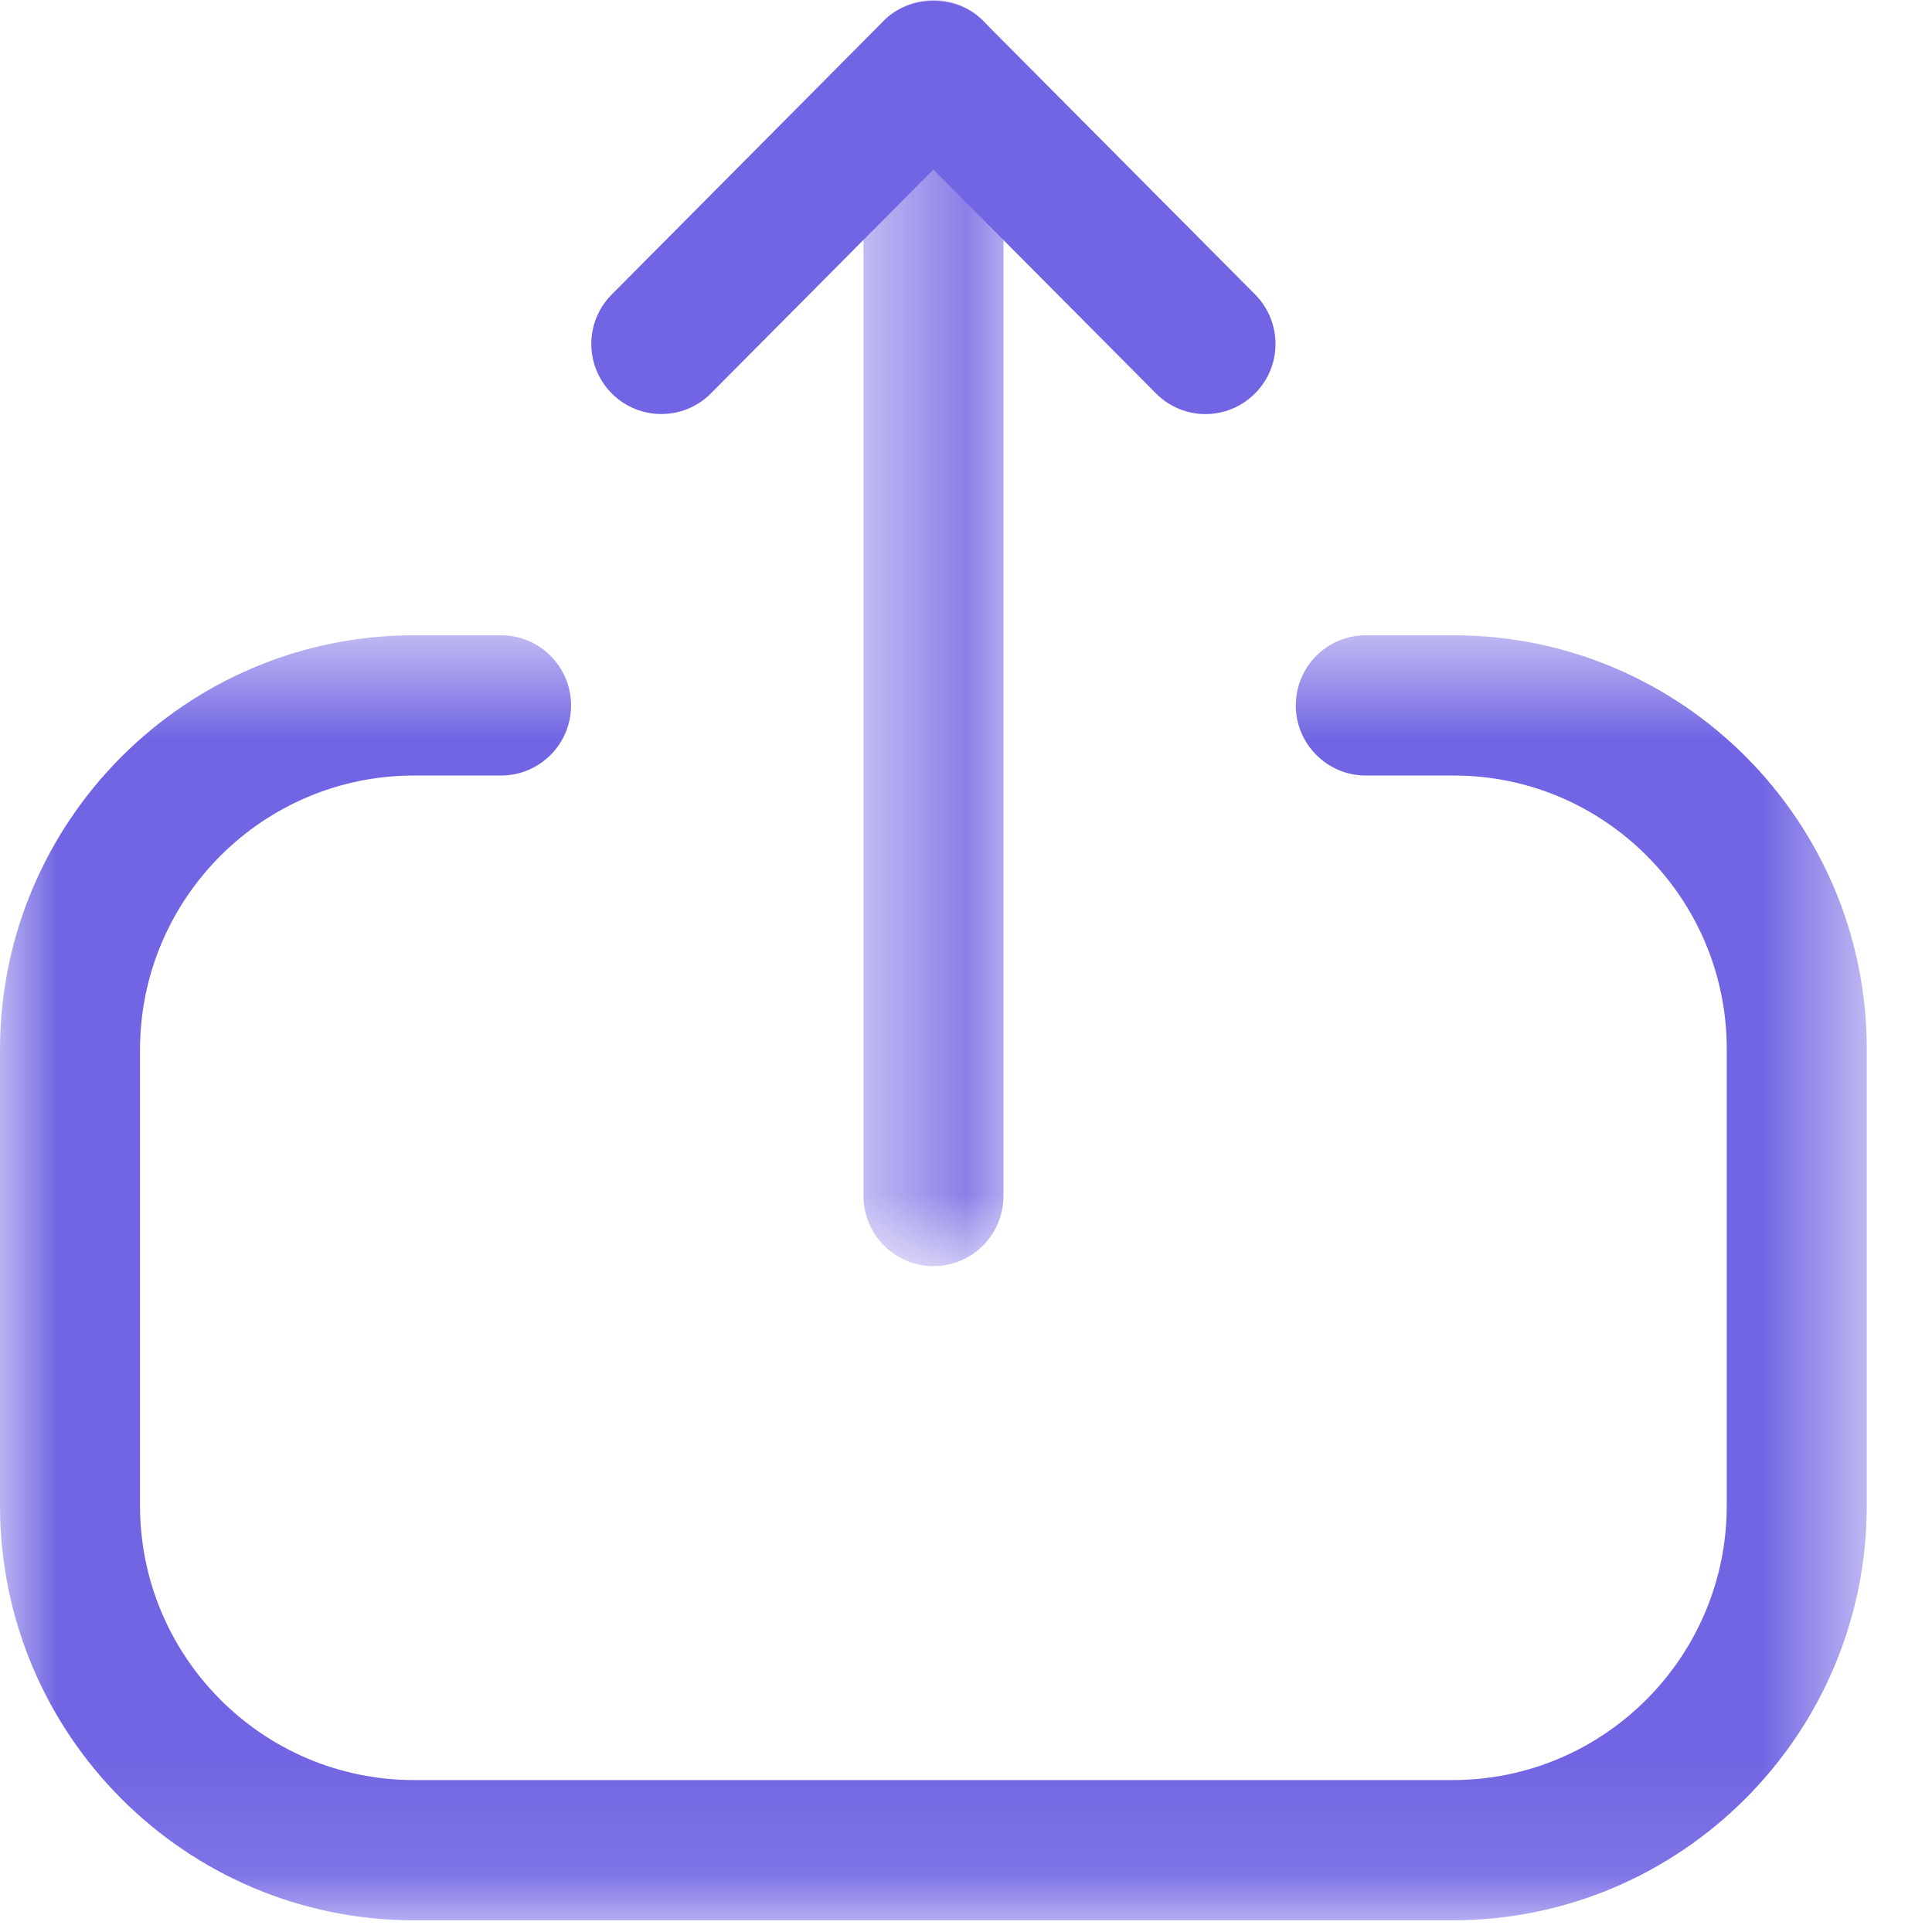 <svg width="17" height="17" viewBox="0 0 17 17" fill="none" xmlns="http://www.w3.org/2000/svg">
<mask id="mask0_2538_33630" style="mask-type:luminance" maskUnits="userSpaceOnUse" x="0" y="5" width="17" height="12">
<path fill-rule="evenodd" clip-rule="evenodd" d="M0 5.59H16.425V16.897H0V5.59Z" fill="white"/>
</mask>
<g mask="url(#mask0_2538_33630)">
<path fill-rule="evenodd" clip-rule="evenodd" d="M12.783 16.897H3.642C1.634 16.897 0 15.261 0 13.248V9.238C0 7.226 1.634 5.59 3.642 5.59H4.409C4.749 5.59 5.025 5.866 5.025 6.207C5.025 6.547 4.749 6.824 4.409 6.824H3.642C2.313 6.824 1.232 7.906 1.232 9.238V13.248C1.232 14.58 2.313 15.663 3.642 15.663H12.783C14.112 15.663 15.194 14.58 15.194 13.248V9.23C15.194 7.903 14.116 6.824 12.792 6.824H12.018C11.678 6.824 11.402 6.547 11.402 6.207C11.402 5.866 11.678 5.59 12.018 5.59H12.792C14.796 5.59 16.426 7.223 16.426 9.23V13.248C16.426 15.261 14.791 16.897 12.783 16.897" fill="#7165E3"/>
</g>
<mask id="mask1_2538_33630" style="mask-type:luminance" maskUnits="userSpaceOnUse" x="7" y="0" width="2" height="12">
<path fill-rule="evenodd" clip-rule="evenodd" d="M7.598 0H8.83V11.141H7.598V0Z" fill="white"/>
</mask>
<g mask="url(#mask1_2538_33630)">
<path fill-rule="evenodd" clip-rule="evenodd" d="M8.214 11.141C7.874 11.141 7.598 10.864 7.598 10.524V0.617C7.598 0.276 7.874 0 8.214 0C8.554 0 8.83 0.276 8.83 0.617V10.524C8.83 10.864 8.554 11.141 8.214 11.141" fill="#7165E3"/>
</g>
<path fill-rule="evenodd" clip-rule="evenodd" d="M5.819 3.643C5.662 3.643 5.504 3.583 5.384 3.463C5.144 3.223 5.142 2.833 5.383 2.591L7.777 0.182C8.008 -0.051 8.418 -0.051 8.649 0.182L11.044 2.591C11.284 2.833 11.283 3.223 11.042 3.463C10.801 3.704 10.412 3.704 10.172 3.462L8.213 1.492L6.255 3.462C6.135 3.583 5.977 3.643 5.819 3.643" fill="#7165E3"/>
</svg>
